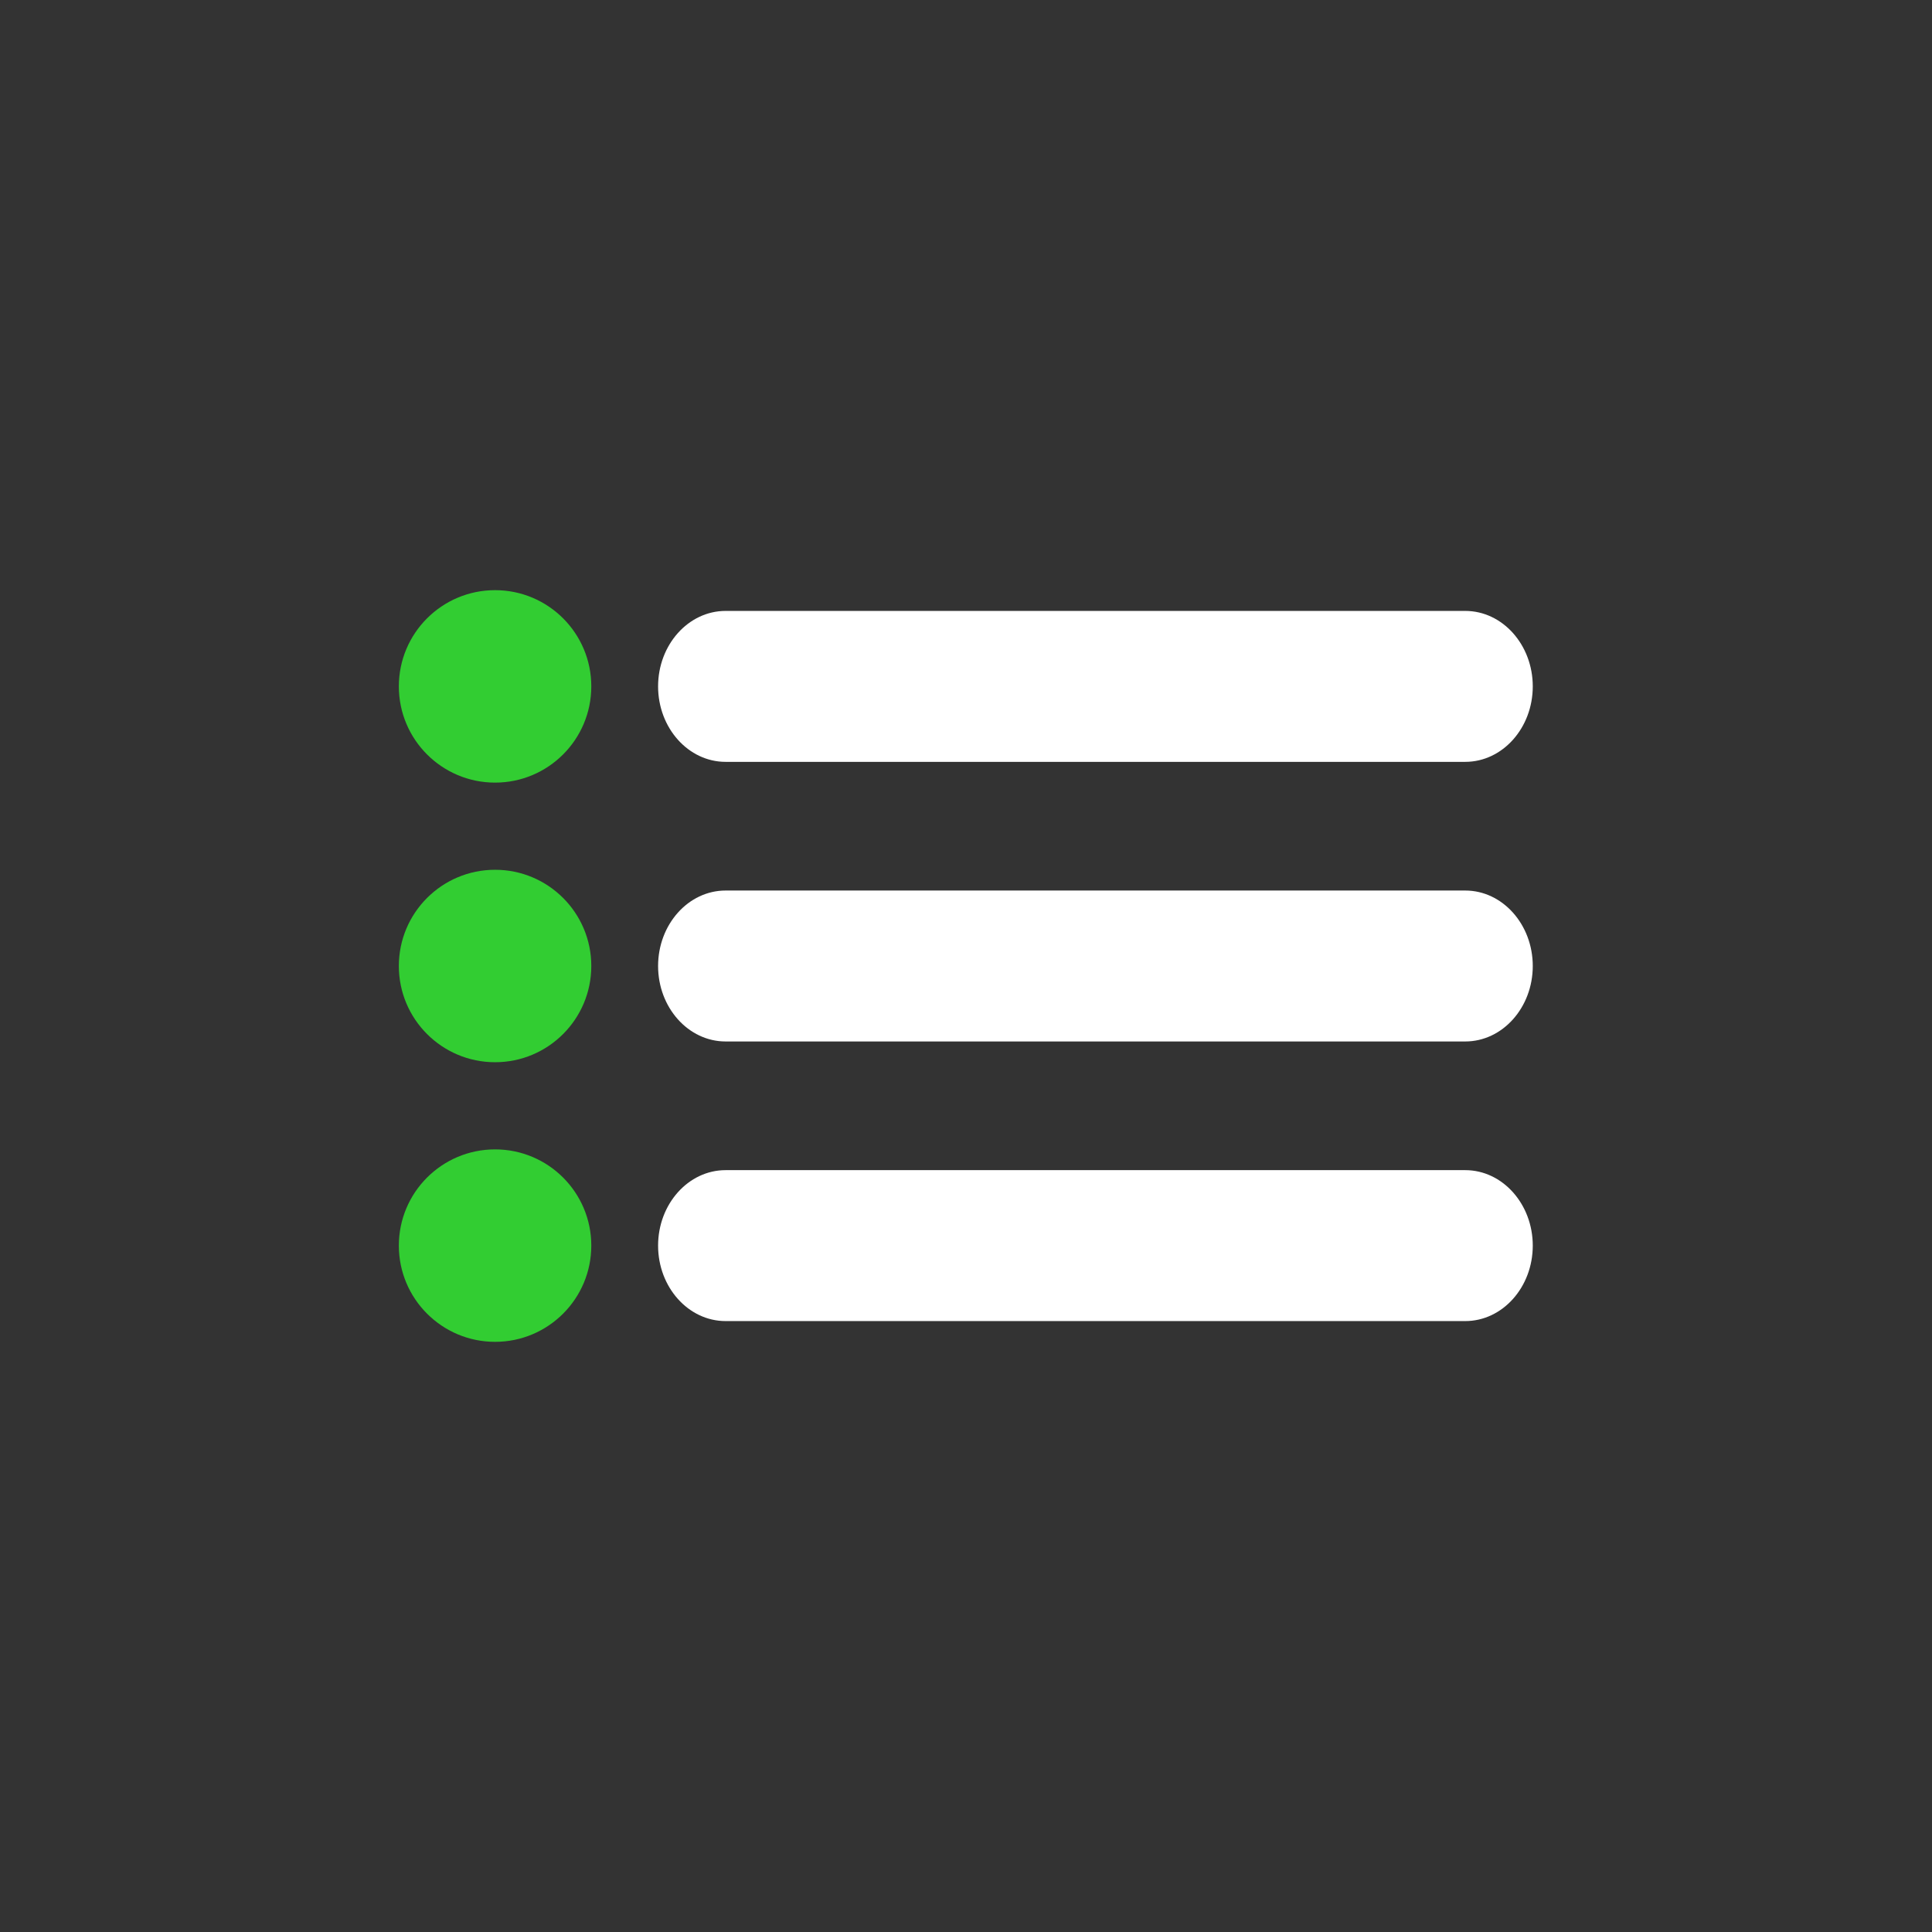 <?xml version="1.0" ?><svg id="Layer_1" style="enable-background:new 0 0 512 512;" version="1.1" viewBox="0 0 512 512" xml:space="preserve" xmlns="http://www.w3.org/2000/svg" xmlns:xlink="http://www.w3.org/1999/xlink"><rect x="0" y="0" width="512" height="512" fill="#333333" stroke="none"/><style type="text/css">
	.st0{fill:#fff;}
	.st1{fill:#32CD32}	
</style><g><g><path class="st0" d="M388.3,201.9h-196c-9.9,0-17.9-9-17.9-20s8-20,17.9-20h196c9.9,0,17.9,9,17.9,20S398.2,201.9,388.3,201.9z"/></g><circle class="st1" cx="131.2" cy="181.9" r="25.5"/><g><path class="st0" d="M388.3,276h-196c-9.9,0-17.9-9-17.9-20s8-20,17.9-20h196c9.9,0,17.9,9,17.9,20S398.2,276,388.3,276z"/></g><circle class="st1" cx="131.2" cy="256" r="25.5"/><g><path class="st0" d="M388.3,350.1h-196c-9.9,0-17.9-9-17.9-20s8-20,17.9-20h196c9.9,0,17.9,9,17.9,20S398.2,350.1,388.3,350.1z"/></g><circle class="st1" cx="131.2" cy="330.1" r="25.5"/></g></svg>